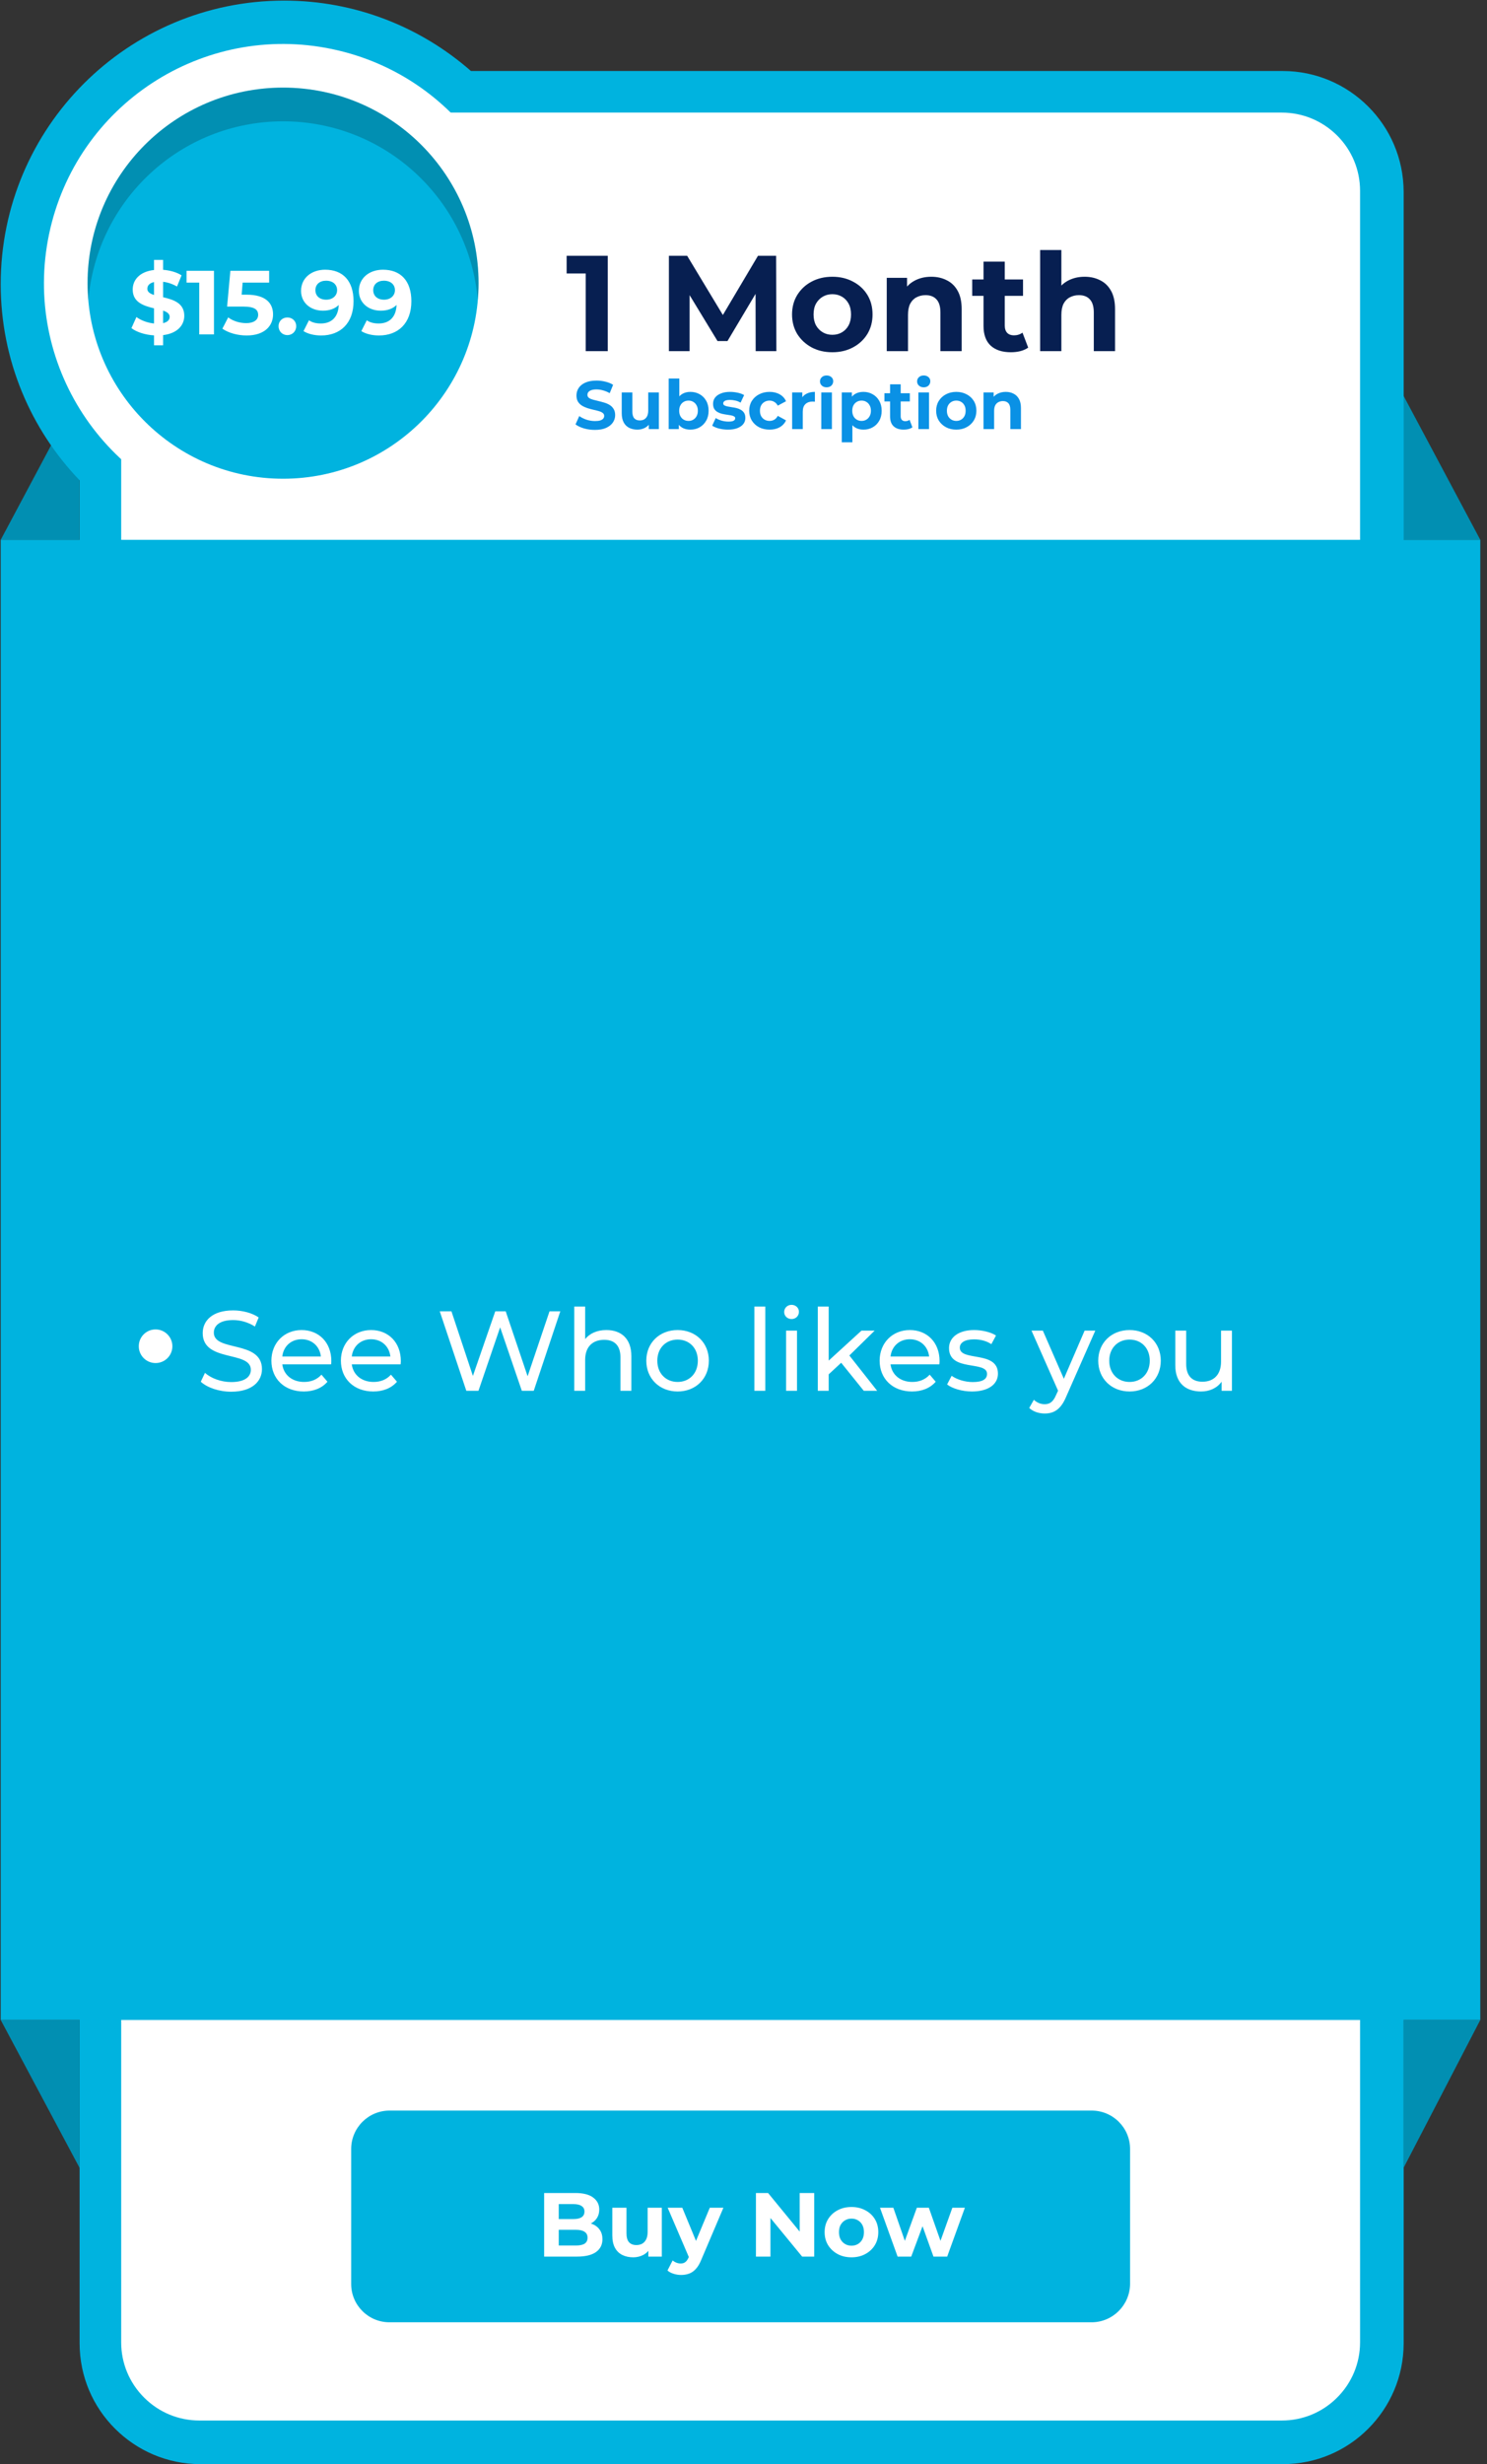 <svg width="131" height="217" viewBox="0 0 131 217" fill="none" xmlns="http://www.w3.org/2000/svg">
<rect x="0" y="0" width="131" height="217" fill="#333333" stroke="none"/>
<path d="M0.063 47.54L7.004 34.518V47.54H0.063Z" fill="#018FB2"/>
<path d="M130.41 47.54L123.469 34.518V47.54H130.41Z" fill="#018FB2"/>
<path d="M120.528 9.375C118.608 7.455 115.947 6.254 113.007 6.254H41.489C37.098 2.404 31.337 0.054 25.037 0.054C11.245 0.054 0.063 11.235 0.063 25.027C0.063 31.727 2.714 37.818 7.014 42.299V206.359C7.014 209.299 8.204 211.959 10.135 213.879C12.055 215.8 14.715 217 17.656 217H113.017C115.957 217 118.618 215.81 120.538 213.879C122.458 211.959 123.658 209.299 123.658 206.359V16.896C123.648 13.955 122.458 11.295 120.528 9.375Z" fill="#00B3DF"/>
<path d="M112.917 9.915H17.556C14.785 9.915 12.295 11.565 11.215 14.116C10.855 14.966 10.675 15.866 10.675 16.796V206.269C10.675 208.109 11.395 209.839 12.695 211.139C13.995 212.439 15.725 213.159 17.566 213.159H112.927C114.767 213.159 116.498 212.439 117.798 211.139C119.098 209.839 119.818 208.109 119.818 206.269V16.806C119.818 14.966 119.098 13.235 117.798 11.935C116.488 10.635 114.757 9.915 112.917 9.915Z" fill="white"/>
<path d="M45.552 29.262C47.94 17.878 40.647 6.713 29.262 4.324C17.877 1.936 6.712 9.229 4.324 20.614C1.936 31.999 9.229 43.164 20.614 45.552C31.999 47.94 43.164 40.647 45.552 29.262Z" fill="white"/>
<path d="M24.937 42.159C34.448 42.159 42.159 34.448 42.159 24.937C42.159 15.425 34.448 7.715 24.937 7.715C15.425 7.715 7.715 15.425 7.715 24.937C7.715 34.448 15.425 42.159 24.937 42.159Z" fill="#00B3DF"/>
<path opacity="0.2" d="M24.937 10.685C33.948 10.685 41.339 17.606 42.089 26.427C42.129 25.937 42.159 25.447 42.159 24.937C42.159 15.426 34.448 7.715 24.937 7.715C15.426 7.715 7.715 15.426 7.715 24.937C7.715 25.437 7.745 25.937 7.785 26.427C8.535 17.606 15.926 10.685 24.937 10.685Z" fill="#050000"/>
<path d="M130.409 47.54H0.063V177.885H130.409V47.54Z" fill="#00B3DF"/>
<path d="M0.063 177.885L7.014 190.917V177.885H0.063Z" fill="#018FB2"/>
<path d="M20.368 122.559C22.218 122.559 23.078 121.639 23.078 120.569C23.078 117.999 18.838 119.069 18.838 117.359C18.838 116.749 19.348 116.249 20.538 116.249C21.158 116.249 21.848 116.429 22.458 116.819L22.788 116.019C22.208 115.619 21.358 115.399 20.538 115.399C18.698 115.399 17.858 116.319 17.858 117.399C17.858 119.999 22.098 118.919 22.098 120.629C22.098 121.239 21.578 121.709 20.368 121.709C19.468 121.709 18.578 121.369 18.058 120.899L17.688 121.679C18.248 122.199 19.298 122.559 20.368 122.559ZM29.189 119.859C29.189 118.229 28.099 117.129 26.569 117.129C25.039 117.129 23.909 118.259 23.909 119.829C23.909 121.409 25.049 122.539 26.759 122.539C27.639 122.539 28.369 122.239 28.849 121.679L28.319 121.059C27.929 121.489 27.409 121.699 26.789 121.699C25.739 121.699 24.989 121.079 24.869 120.149H29.169C29.179 120.059 29.189 119.939 29.189 119.859ZM26.569 117.939C27.499 117.939 28.169 118.569 28.269 119.459H24.869C24.969 118.559 25.649 117.939 26.569 117.939ZM35.312 119.859C35.312 118.229 34.222 117.129 32.692 117.129C31.162 117.129 30.032 118.259 30.032 119.829C30.032 121.409 31.172 122.539 32.882 122.539C33.762 122.539 34.492 122.239 34.972 121.679L34.442 121.059C34.052 121.489 33.532 121.699 32.912 121.699C31.862 121.699 31.112 121.079 30.992 120.149H35.292C35.302 120.059 35.312 119.939 35.312 119.859ZM32.692 117.939C33.622 117.939 34.292 118.569 34.392 119.459H30.992C31.092 118.559 31.772 117.939 32.692 117.939ZM48.411 115.479L46.481 121.199L44.551 115.479H43.631L41.661 121.169L39.771 115.479H38.741L41.081 122.479H42.151L44.061 116.889L45.971 122.479H47.021L49.361 115.479H48.411ZM53.421 117.129C52.611 117.129 51.951 117.419 51.551 117.929V115.059H50.591V122.479H51.551V119.749C51.551 118.599 52.211 117.989 53.231 117.989C54.141 117.989 54.661 118.499 54.661 119.539V122.479H55.621V119.429C55.621 117.869 54.711 117.129 53.421 117.129ZM59.697 122.539C61.287 122.539 62.447 121.409 62.447 119.829C62.447 118.249 61.287 117.129 59.697 117.129C58.107 117.129 56.937 118.249 56.937 119.829C56.937 121.409 58.107 122.539 59.697 122.539ZM59.697 121.699C58.677 121.699 57.907 120.959 57.907 119.829C57.907 118.699 58.677 117.969 59.697 117.969C60.717 117.969 61.477 118.699 61.477 119.829C61.477 120.959 60.717 121.699 59.697 121.699ZM66.46 122.479H67.42V115.059H66.46V122.479ZM69.733 116.159C70.113 116.159 70.383 115.879 70.383 115.519C70.383 115.179 70.103 114.909 69.733 114.909C69.363 114.909 69.083 115.189 69.083 115.539C69.083 115.889 69.363 116.159 69.733 116.159ZM69.253 122.479H70.213V117.179H69.253V122.479ZM76.096 122.479H77.276L74.826 119.369L77.056 117.179H75.896L73.006 119.819V115.059H72.046V122.479H73.006V121.029L74.106 120.009L76.096 122.479ZM82.773 119.859C82.773 118.229 81.683 117.129 80.153 117.129C78.623 117.129 77.493 118.259 77.493 119.829C77.493 121.409 78.633 122.539 80.343 122.539C81.223 122.539 81.953 122.239 82.433 121.679L81.903 121.059C81.513 121.489 80.993 121.699 80.373 121.699C79.323 121.699 78.573 121.079 78.453 120.149H82.753C82.763 120.059 82.773 119.939 82.773 119.859ZM80.153 117.939C81.083 117.939 81.753 118.569 81.853 119.459H78.453C78.553 118.559 79.233 117.939 80.153 117.939ZM85.626 122.539C87.036 122.539 87.916 121.929 87.916 120.969C87.916 118.909 84.556 119.929 84.556 118.679C84.556 118.259 84.966 117.949 85.806 117.949C86.326 117.949 86.856 118.059 87.336 118.369L87.746 117.609C87.286 117.309 86.506 117.129 85.816 117.129C84.456 117.129 83.606 117.769 83.606 118.719C83.606 120.829 86.956 119.799 86.956 120.989C86.956 121.439 86.586 121.709 85.696 121.709C85.006 121.709 84.286 121.479 83.836 121.159L83.436 121.919C83.876 122.269 84.746 122.539 85.626 122.539ZM95.552 117.179L93.722 121.419L91.872 117.179H90.872L93.212 122.469L93.042 122.839C92.782 123.449 92.492 123.659 92.032 123.659C91.672 123.659 91.342 123.519 91.082 123.269L90.672 123.989C91.002 124.309 91.522 124.479 92.032 124.479C92.842 124.479 93.452 124.129 93.922 123.009L96.492 117.179H95.552ZM99.511 122.539C101.101 122.539 102.261 121.409 102.261 119.829C102.261 118.249 101.101 117.129 99.511 117.129C97.921 117.129 96.751 118.249 96.751 119.829C96.751 121.409 97.921 122.539 99.511 122.539ZM99.511 121.699C98.491 121.699 97.721 120.959 97.721 119.829C97.721 118.699 98.491 117.969 99.511 117.969C100.531 117.969 101.291 118.699 101.291 119.829C101.291 120.959 100.531 121.699 99.511 121.699ZM107.569 117.179V119.919C107.569 121.059 106.929 121.679 105.929 121.679C105.019 121.679 104.499 121.159 104.499 120.119V117.179H103.539V120.229C103.539 121.789 104.449 122.539 105.819 122.539C106.569 122.539 107.229 122.229 107.619 121.679V122.479H108.529V117.179H107.569Z" fill="white"/>
<path d="M15.186 118.555C15.186 119.375 14.526 120.035 13.706 120.035C12.886 120.035 12.226 119.375 12.226 118.555C12.226 117.735 12.886 117.074 13.706 117.074C14.526 117.074 15.186 117.745 15.186 118.555Z" fill="white"/>
<path d="M130.409 177.885L123.648 190.917V177.885H130.409Z" fill="#018FB2"/>
<path d="M96.165 204.508H34.308C32.448 204.508 30.938 202.998 30.938 201.138V189.247C30.938 187.386 32.448 185.866 34.318 185.866H96.175C98.036 185.866 99.556 187.376 99.556 189.247V201.138C99.536 202.998 98.026 204.508 96.165 204.508Z" fill="#00B3DF"/>
<path d="M51.598 30.924V23.244L52.438 24.084H49.918V22.524H53.542V30.924H51.598ZM58.928 30.924V22.524H60.536L64.112 28.452H63.26L66.776 22.524H68.372L68.396 30.924H66.572L66.56 25.32H66.896L64.088 30.036H63.212L60.344 25.32H60.752V30.924H58.928ZM73.329 31.02C72.641 31.02 72.029 30.876 71.493 30.588C70.965 30.3 70.545 29.908 70.233 29.412C69.929 28.908 69.777 28.336 69.777 27.696C69.777 27.048 69.929 26.476 70.233 25.98C70.545 25.476 70.965 25.084 71.493 24.804C72.029 24.516 72.641 24.372 73.329 24.372C74.009 24.372 74.617 24.516 75.153 24.804C75.689 25.084 76.109 25.472 76.413 25.968C76.717 26.464 76.869 27.04 76.869 27.696C76.869 28.336 76.717 28.908 76.413 29.412C76.109 29.908 75.689 30.3 75.153 30.588C74.617 30.876 74.009 31.02 73.329 31.02ZM73.329 29.484C73.641 29.484 73.921 29.412 74.169 29.268C74.417 29.124 74.613 28.92 74.757 28.656C74.901 28.384 74.973 28.064 74.973 27.696C74.973 27.32 74.901 27 74.757 26.736C74.613 26.472 74.417 26.268 74.169 26.124C73.921 25.98 73.641 25.908 73.329 25.908C73.017 25.908 72.737 25.98 72.489 26.124C72.241 26.268 72.041 26.472 71.889 26.736C71.745 27 71.673 27.32 71.673 27.696C71.673 28.064 71.745 28.384 71.889 28.656C72.041 28.92 72.241 29.124 72.489 29.268C72.737 29.412 73.017 29.484 73.329 29.484ZM82.044 24.372C82.556 24.372 83.012 24.476 83.412 24.684C83.82 24.884 84.14 25.196 84.372 25.62C84.604 26.036 84.72 26.572 84.72 27.228V30.924H82.848V27.516C82.848 26.996 82.732 26.612 82.5 26.364C82.276 26.116 81.956 25.992 81.54 25.992C81.244 25.992 80.976 26.056 80.736 26.184C80.504 26.304 80.32 26.492 80.184 26.748C80.056 27.004 79.992 27.332 79.992 27.732V30.924H78.12V24.468H79.908V26.256L79.572 25.716C79.804 25.284 80.136 24.952 80.568 24.72C81 24.488 81.492 24.372 82.044 24.372ZM89.057 31.02C88.297 31.02 87.705 30.828 87.281 30.444C86.857 30.052 86.645 29.472 86.645 28.704V23.04H88.517V28.68C88.517 28.952 88.589 29.164 88.733 29.316C88.877 29.46 89.073 29.532 89.321 29.532C89.617 29.532 89.869 29.452 90.077 29.292L90.581 30.612C90.389 30.748 90.157 30.852 89.885 30.924C89.621 30.988 89.345 31.02 89.057 31.02ZM85.649 26.052V24.612H90.125V26.052H85.649ZM95.556 24.372C96.068 24.372 96.524 24.476 96.924 24.684C97.332 24.884 97.652 25.196 97.884 25.62C98.116 26.036 98.232 26.572 98.232 27.228V30.924H96.36V27.516C96.36 26.996 96.244 26.612 96.012 26.364C95.788 26.116 95.468 25.992 95.052 25.992C94.756 25.992 94.488 26.056 94.248 26.184C94.016 26.304 93.832 26.492 93.696 26.748C93.568 27.004 93.504 27.332 93.504 27.732V30.924H91.632V22.02H93.504V26.256L93.084 25.716C93.316 25.284 93.648 24.952 94.08 24.72C94.512 24.488 95.004 24.372 95.556 24.372Z" fill="#071F51"/>
<path d="M47.937 198.724V193.124H50.673C51.377 193.124 51.905 193.257 52.257 193.524C52.615 193.791 52.793 194.143 52.793 194.58C52.793 194.873 52.721 195.129 52.577 195.348C52.433 195.561 52.236 195.727 51.985 195.844C51.735 195.961 51.447 196.02 51.121 196.02L51.273 195.692C51.625 195.692 51.937 195.751 52.209 195.868C52.481 195.98 52.692 196.148 52.841 196.372C52.996 196.596 53.073 196.871 53.073 197.196C53.073 197.676 52.884 198.052 52.505 198.324C52.127 198.591 51.569 198.724 50.833 198.724H47.937ZM49.225 197.748H50.737C51.073 197.748 51.327 197.695 51.497 197.588C51.673 197.476 51.761 197.3 51.761 197.06C51.761 196.825 51.673 196.652 51.497 196.54C51.327 196.423 51.073 196.364 50.737 196.364H49.129V195.42H50.513C50.828 195.42 51.068 195.367 51.233 195.26C51.404 195.148 51.489 194.98 51.489 194.756C51.489 194.537 51.404 194.375 51.233 194.268C51.068 194.156 50.828 194.1 50.513 194.1H49.225V197.748ZM55.783 198.788C55.425 198.788 55.105 198.719 54.823 198.58C54.545 198.441 54.329 198.231 54.175 197.948C54.02 197.66 53.943 197.295 53.943 196.852V194.42H55.191V196.668C55.191 197.025 55.265 197.289 55.415 197.46C55.569 197.625 55.785 197.708 56.063 197.708C56.255 197.708 56.425 197.668 56.575 197.588C56.724 197.503 56.841 197.375 56.927 197.204C57.012 197.028 57.055 196.809 57.055 196.548V194.42H58.303V198.724H57.119V197.54L57.335 197.884C57.191 198.183 56.977 198.409 56.695 198.564C56.417 198.713 56.113 198.788 55.783 198.788ZM60.003 200.34C59.779 200.34 59.557 200.305 59.339 200.236C59.12 200.167 58.941 200.071 58.803 199.948L59.259 199.06C59.355 199.145 59.464 199.212 59.587 199.26C59.715 199.308 59.84 199.332 59.963 199.332C60.139 199.332 60.278 199.289 60.379 199.204C60.486 199.124 60.581 198.988 60.667 198.796L60.891 198.268L60.987 198.132L62.531 194.42H63.731L61.787 198.988C61.648 199.335 61.488 199.607 61.307 199.804C61.131 200.001 60.934 200.14 60.715 200.22C60.502 200.3 60.264 200.34 60.003 200.34ZM60.739 198.892L58.819 194.42H60.107L61.595 198.02L60.739 198.892ZM66.594 198.724V193.124H67.666L70.97 197.156H70.45V193.124H71.73V198.724H70.666L67.354 194.692H67.874V198.724H66.594ZM75.015 198.788C74.556 198.788 74.148 198.692 73.791 198.5C73.439 198.308 73.159 198.047 72.951 197.716C72.748 197.38 72.647 196.999 72.647 196.572C72.647 196.14 72.748 195.759 72.951 195.428C73.159 195.092 73.439 194.831 73.791 194.644C74.148 194.452 74.556 194.356 75.015 194.356C75.468 194.356 75.873 194.452 76.231 194.644C76.588 194.831 76.868 195.089 77.071 195.42C77.273 195.751 77.375 196.135 77.375 196.572C77.375 196.999 77.273 197.38 77.071 197.716C76.868 198.047 76.588 198.308 76.231 198.5C75.873 198.692 75.468 198.788 75.015 198.788ZM75.015 197.764C75.223 197.764 75.409 197.716 75.575 197.62C75.74 197.524 75.871 197.388 75.967 197.212C76.063 197.031 76.111 196.817 76.111 196.572C76.111 196.321 76.063 196.108 75.967 195.932C75.871 195.756 75.74 195.62 75.575 195.524C75.409 195.428 75.223 195.38 75.015 195.38C74.807 195.38 74.62 195.428 74.455 195.524C74.289 195.62 74.156 195.756 74.055 195.932C73.959 196.108 73.911 196.321 73.911 196.572C73.911 196.817 73.959 197.031 74.055 197.212C74.156 197.388 74.289 197.524 74.455 197.62C74.62 197.716 74.807 197.764 75.015 197.764ZM79.076 198.724L77.524 194.42H78.7L79.988 198.124H79.428L80.772 194.42H81.828L83.132 198.124H82.572L83.9 194.42H85.004L83.444 198.724H82.236L81.092 195.548H81.46L80.276 198.724H79.076Z" fill="white"/>
<path d="M16.235 27.808C16.235 26.68 15.258 26.384 14.37 26.176V24.816C14.771 24.864 15.187 25 15.595 25.232L15.995 24.248C15.555 23.968 14.97 23.808 14.37 23.76V22.888H13.57V23.776C12.306 23.92 11.691 24.648 11.691 25.496C11.691 26.64 12.682 26.936 13.57 27.152V28.488C12.995 28.432 12.418 28.216 12.018 27.92L11.579 28.896C12.018 29.24 12.778 29.488 13.57 29.536V30.408H14.37V29.512C15.627 29.36 16.235 28.64 16.235 27.808ZM12.979 25.432C12.979 25.168 13.146 24.936 13.57 24.84V25.976C13.219 25.864 12.979 25.712 12.979 25.432ZM14.37 28.456V27.352C14.714 27.472 14.947 27.624 14.947 27.904C14.947 28.16 14.771 28.368 14.37 28.456ZM16.434 23.848V24.888H17.554V29.448H18.85V23.848H16.434ZM21.743 25.952H21.287L21.375 24.888H23.711V23.848H20.295L20.007 27H21.439C22.455 27 22.743 27.288 22.743 27.728C22.743 28.184 22.343 28.456 21.695 28.456C21.111 28.456 20.527 28.272 20.103 27.952L19.591 28.944C20.135 29.328 20.951 29.544 21.727 29.544C23.327 29.544 24.055 28.68 24.055 27.688C24.055 26.696 23.399 25.952 21.743 25.952ZM25.317 29.512C25.749 29.512 26.093 29.184 26.093 28.728C26.093 28.264 25.749 27.96 25.317 27.96C24.885 27.96 24.541 28.264 24.541 28.728C24.541 29.184 24.885 29.512 25.317 29.512ZM28.642 23.752C27.458 23.752 26.522 24.472 26.522 25.616C26.522 26.672 27.37 27.36 28.45 27.36C29.034 27.36 29.514 27.184 29.842 26.856C29.802 27.936 29.194 28.488 28.266 28.488C27.882 28.488 27.522 28.416 27.218 28.208L26.738 29.16C27.13 29.408 27.698 29.544 28.29 29.544C29.986 29.544 31.146 28.464 31.146 26.528C31.146 24.72 30.194 23.752 28.642 23.752ZM28.738 26.392C28.162 26.392 27.786 26.064 27.786 25.552C27.786 25.04 28.17 24.72 28.722 24.72C29.338 24.72 29.698 25.072 29.698 25.552C29.698 26.04 29.306 26.392 28.738 26.392ZM33.736 23.752C32.552 23.752 31.616 24.472 31.616 25.616C31.616 26.672 32.464 27.36 33.544 27.36C34.128 27.36 34.608 27.184 34.936 26.856C34.896 27.936 34.288 28.488 33.36 28.488C32.976 28.488 32.616 28.416 32.312 28.208L31.832 29.16C32.224 29.408 32.792 29.544 33.384 29.544C35.08 29.544 36.24 28.464 36.24 26.528C36.24 24.72 35.288 23.752 33.736 23.752ZM33.832 26.392C33.256 26.392 32.88 26.064 32.88 25.552C32.88 25.04 33.264 24.72 33.816 24.72C34.432 24.72 34.792 25.072 34.792 25.552C34.792 26.04 34.4 26.392 33.832 26.392Z" fill="white"/>
<path d="M52.411 37.859C52.075 37.859 51.753 37.815 51.445 37.727C51.137 37.635 50.889 37.517 50.701 37.373L51.031 36.641C51.211 36.769 51.423 36.875 51.667 36.959C51.915 37.039 52.165 37.079 52.417 37.079C52.609 37.079 52.763 37.061 52.879 37.025C52.999 36.985 53.087 36.931 53.143 36.863C53.199 36.795 53.227 36.717 53.227 36.629C53.227 36.517 53.183 36.429 53.095 36.365C53.007 36.297 52.891 36.243 52.747 36.203C52.603 36.159 52.443 36.119 52.267 36.083C52.095 36.043 51.921 35.995 51.745 35.939C51.573 35.883 51.415 35.811 51.271 35.723C51.127 35.635 51.009 35.519 50.917 35.375C50.829 35.231 50.785 35.047 50.785 34.823C50.785 34.583 50.849 34.365 50.977 34.169C51.109 33.969 51.305 33.811 51.565 33.695C51.829 33.575 52.159 33.515 52.555 33.515C52.819 33.515 53.079 33.547 53.335 33.611C53.591 33.671 53.817 33.763 54.013 33.887L53.713 34.625C53.517 34.513 53.321 34.431 53.125 34.379C52.929 34.323 52.737 34.295 52.549 34.295C52.361 34.295 52.207 34.317 52.087 34.361C51.967 34.405 51.881 34.463 51.829 34.535C51.777 34.603 51.751 34.683 51.751 34.775C51.751 34.883 51.795 34.971 51.883 35.039C51.971 35.103 52.087 35.155 52.231 35.195C52.375 35.235 52.533 35.275 52.705 35.315C52.881 35.355 53.055 35.401 53.227 35.453C53.403 35.505 53.563 35.575 53.707 35.663C53.851 35.751 53.967 35.867 54.055 36.011C54.147 36.155 54.193 36.337 54.193 36.557C54.193 36.793 54.127 37.009 53.995 37.205C53.863 37.401 53.665 37.559 53.401 37.679C53.141 37.799 52.811 37.859 52.411 37.859ZM56.153 37.835C55.885 37.835 55.645 37.783 55.433 37.679C55.225 37.575 55.063 37.417 54.947 37.205C54.831 36.989 54.773 36.715 54.773 36.383V34.559H55.709V36.245C55.709 36.513 55.765 36.711 55.877 36.839C55.993 36.963 56.155 37.025 56.363 37.025C56.507 37.025 56.635 36.995 56.747 36.935C56.859 36.871 56.947 36.775 57.011 36.647C57.075 36.515 57.107 36.351 57.107 36.155V34.559H58.043V37.787H57.155V36.899L57.317 37.157C57.209 37.381 57.049 37.551 56.837 37.667C56.629 37.779 56.401 37.835 56.153 37.835ZM60.819 37.835C60.535 37.835 60.291 37.775 60.087 37.655C59.883 37.535 59.727 37.353 59.618 37.109C59.511 36.861 59.456 36.549 59.456 36.173C59.456 35.793 59.513 35.481 59.624 35.237C59.74 34.993 59.901 34.811 60.105 34.691C60.309 34.571 60.547 34.511 60.819 34.511C61.123 34.511 61.395 34.579 61.635 34.715C61.879 34.851 62.071 35.043 62.211 35.291C62.355 35.539 62.426 35.833 62.426 36.173C62.426 36.509 62.355 36.801 62.211 37.049C62.071 37.297 61.879 37.491 61.635 37.631C61.395 37.767 61.123 37.835 60.819 37.835ZM58.91 37.787V33.335H59.846V35.213L59.786 36.167L59.804 37.127V37.787H58.91ZM60.657 37.067C60.812 37.067 60.95 37.031 61.071 36.959C61.194 36.887 61.292 36.785 61.364 36.653C61.441 36.517 61.478 36.357 61.478 36.173C61.478 35.985 61.441 35.825 61.364 35.693C61.292 35.561 61.194 35.459 61.071 35.387C60.95 35.315 60.812 35.279 60.657 35.279C60.501 35.279 60.361 35.315 60.236 35.387C60.112 35.459 60.014 35.561 59.943 35.693C59.87 35.825 59.834 35.985 59.834 36.173C59.834 36.357 59.87 36.517 59.943 36.653C60.014 36.785 60.112 36.887 60.236 36.959C60.361 37.031 60.501 37.067 60.657 37.067ZM64.139 37.835C63.863 37.835 63.597 37.803 63.341 37.739C63.089 37.671 62.889 37.587 62.741 37.487L63.053 36.815C63.201 36.907 63.375 36.983 63.575 37.043C63.779 37.099 63.979 37.127 64.175 37.127C64.391 37.127 64.543 37.101 64.631 37.049C64.723 36.997 64.769 36.925 64.769 36.833C64.769 36.757 64.733 36.701 64.661 36.665C64.593 36.625 64.501 36.595 64.385 36.575C64.269 36.555 64.141 36.535 64.001 36.515C63.865 36.495 63.727 36.469 63.587 36.437C63.447 36.401 63.319 36.349 63.203 36.281C63.087 36.213 62.993 36.121 62.921 36.005C62.853 35.889 62.819 35.739 62.819 35.555C62.819 35.351 62.877 35.171 62.993 35.015C63.113 34.859 63.285 34.737 63.509 34.649C63.733 34.557 64.001 34.511 64.313 34.511C64.533 34.511 64.757 34.535 64.985 34.583C65.213 34.631 65.403 34.701 65.555 34.793L65.243 35.459C65.087 35.367 64.929 35.305 64.769 35.273C64.613 35.237 64.461 35.219 64.313 35.219C64.105 35.219 63.953 35.247 63.857 35.303C63.761 35.359 63.713 35.431 63.713 35.519C63.713 35.599 63.747 35.659 63.815 35.699C63.887 35.739 63.981 35.771 64.097 35.795C64.213 35.819 64.339 35.841 64.475 35.861C64.615 35.877 64.755 35.903 64.895 35.939C65.035 35.975 65.161 36.027 65.273 36.095C65.389 36.159 65.483 36.249 65.555 36.365C65.627 36.477 65.663 36.625 65.663 36.809C65.663 37.009 65.603 37.187 65.483 37.343C65.363 37.495 65.189 37.615 64.961 37.703C64.737 37.791 64.463 37.835 64.139 37.835ZM67.801 37.835C67.453 37.835 67.143 37.765 66.871 37.625C66.599 37.481 66.385 37.283 66.229 37.031C66.077 36.779 66.001 36.493 66.001 36.173C66.001 35.849 66.077 35.563 66.229 35.315C66.385 35.063 66.599 34.867 66.871 34.727C67.143 34.583 67.453 34.511 67.801 34.511C68.141 34.511 68.437 34.583 68.689 34.727C68.941 34.867 69.127 35.069 69.247 35.333L68.521 35.723C68.437 35.571 68.331 35.459 68.203 35.387C68.079 35.315 67.943 35.279 67.795 35.279C67.635 35.279 67.491 35.315 67.363 35.387C67.235 35.459 67.133 35.561 67.057 35.693C66.985 35.825 66.949 35.985 66.949 36.173C66.949 36.361 66.985 36.521 67.057 36.653C67.133 36.785 67.235 36.887 67.363 36.959C67.491 37.031 67.635 37.067 67.795 37.067C67.943 37.067 68.079 37.033 68.203 36.965C68.331 36.893 68.437 36.779 68.521 36.623L69.247 37.019C69.127 37.279 68.941 37.481 68.689 37.625C68.437 37.765 68.141 37.835 67.801 37.835ZM69.785 37.787V34.559H70.68V35.471L70.553 35.207C70.65 34.979 70.803 34.807 71.016 34.691C71.228 34.571 71.486 34.511 71.79 34.511V35.375C71.749 35.371 71.713 35.369 71.681 35.369C71.65 35.365 71.615 35.363 71.579 35.363C71.323 35.363 71.115 35.437 70.956 35.585C70.799 35.729 70.722 35.955 70.722 36.263V37.787H69.785ZM72.352 37.787V34.559H73.288V37.787H72.352ZM72.82 34.109C72.648 34.109 72.508 34.059 72.4 33.959C72.292 33.859 72.238 33.735 72.238 33.587C72.238 33.439 72.292 33.315 72.4 33.215C72.508 33.115 72.648 33.065 72.82 33.065C72.992 33.065 73.132 33.113 73.24 33.209C73.348 33.301 73.402 33.421 73.402 33.569C73.402 33.725 73.348 33.855 73.24 33.959C73.136 34.059 72.996 34.109 72.82 34.109ZM76.065 37.835C75.793 37.835 75.555 37.775 75.351 37.655C75.147 37.535 74.987 37.353 74.871 37.109C74.759 36.861 74.703 36.549 74.703 36.173C74.703 35.793 74.757 35.481 74.865 35.237C74.973 34.993 75.129 34.811 75.333 34.691C75.537 34.571 75.781 34.511 76.065 34.511C76.369 34.511 76.641 34.581 76.881 34.721C77.125 34.857 77.317 35.049 77.457 35.297C77.601 35.545 77.673 35.837 77.673 36.173C77.673 36.513 77.601 36.807 77.457 37.055C77.317 37.303 77.125 37.495 76.881 37.631C76.641 37.767 76.369 37.835 76.065 37.835ZM74.157 38.951V34.559H75.051V35.219L75.033 36.179L75.093 37.133V38.951H74.157ZM75.903 37.067C76.059 37.067 76.197 37.031 76.317 36.959C76.441 36.887 76.539 36.785 76.611 36.653C76.687 36.517 76.725 36.357 76.725 36.173C76.725 35.985 76.687 35.825 76.611 35.693C76.539 35.561 76.441 35.459 76.317 35.387C76.197 35.315 76.059 35.279 75.903 35.279C75.747 35.279 75.607 35.315 75.483 35.387C75.359 35.459 75.261 35.561 75.189 35.693C75.117 35.825 75.081 35.985 75.081 36.173C75.081 36.357 75.117 36.517 75.189 36.653C75.261 36.785 75.359 36.887 75.483 36.959C75.607 37.031 75.747 37.067 75.903 37.067ZM79.619 37.835C79.239 37.835 78.943 37.739 78.731 37.547C78.519 37.351 78.413 37.061 78.413 36.677V33.845H79.349V36.665C79.349 36.801 79.385 36.907 79.457 36.983C79.529 37.055 79.627 37.091 79.751 37.091C79.899 37.091 80.025 37.051 80.129 36.971L80.381 37.631C80.285 37.699 80.169 37.751 80.033 37.787C79.901 37.819 79.763 37.835 79.619 37.835ZM77.915 35.351V34.631H80.153V35.351H77.915ZM80.907 37.787V34.559H81.843V37.787H80.907ZM81.375 34.109C81.203 34.109 81.063 34.059 80.955 33.959C80.847 33.859 80.793 33.735 80.793 33.587C80.793 33.439 80.847 33.315 80.955 33.215C81.063 33.115 81.203 33.065 81.375 33.065C81.547 33.065 81.687 33.113 81.795 33.209C81.903 33.301 81.957 33.421 81.957 33.569C81.957 33.725 81.903 33.855 81.795 33.959C81.691 34.059 81.551 34.109 81.375 34.109ZM84.247 37.835C83.903 37.835 83.597 37.763 83.329 37.619C83.065 37.475 82.855 37.279 82.699 37.031C82.547 36.779 82.471 36.493 82.471 36.173C82.471 35.849 82.547 35.563 82.699 35.315C82.855 35.063 83.065 34.867 83.329 34.727C83.597 34.583 83.903 34.511 84.247 34.511C84.587 34.511 84.891 34.583 85.159 34.727C85.427 34.867 85.637 35.061 85.789 35.309C85.941 35.557 86.017 35.845 86.017 36.173C86.017 36.493 85.941 36.779 85.789 37.031C85.637 37.279 85.427 37.475 85.159 37.619C84.891 37.763 84.587 37.835 84.247 37.835ZM84.247 37.067C84.403 37.067 84.543 37.031 84.667 36.959C84.791 36.887 84.889 36.785 84.961 36.653C85.033 36.517 85.069 36.357 85.069 36.173C85.069 35.985 85.033 35.825 84.961 35.693C84.889 35.561 84.791 35.459 84.667 35.387C84.543 35.315 84.403 35.279 84.247 35.279C84.091 35.279 83.951 35.315 83.827 35.387C83.703 35.459 83.603 35.561 83.527 35.693C83.455 35.825 83.419 35.985 83.419 36.173C83.419 36.357 83.455 36.517 83.527 36.653C83.603 36.785 83.703 36.887 83.827 36.959C83.951 37.031 84.091 37.067 84.247 37.067ZM88.605 34.511C88.861 34.511 89.089 34.563 89.289 34.667C89.493 34.767 89.653 34.923 89.769 35.135C89.885 35.343 89.943 35.611 89.943 35.939V37.787H89.007V36.083C89.007 35.823 88.949 35.631 88.833 35.507C88.721 35.383 88.561 35.321 88.353 35.321C88.205 35.321 88.071 35.353 87.951 35.417C87.835 35.477 87.743 35.571 87.675 35.699C87.611 35.827 87.579 35.991 87.579 36.191V37.787H86.643V34.559H87.537V35.453L87.369 35.183C87.485 34.967 87.651 34.801 87.867 34.685C88.083 34.569 88.329 34.511 88.605 34.511Z" fill="#0A91E5"/>
</svg>

